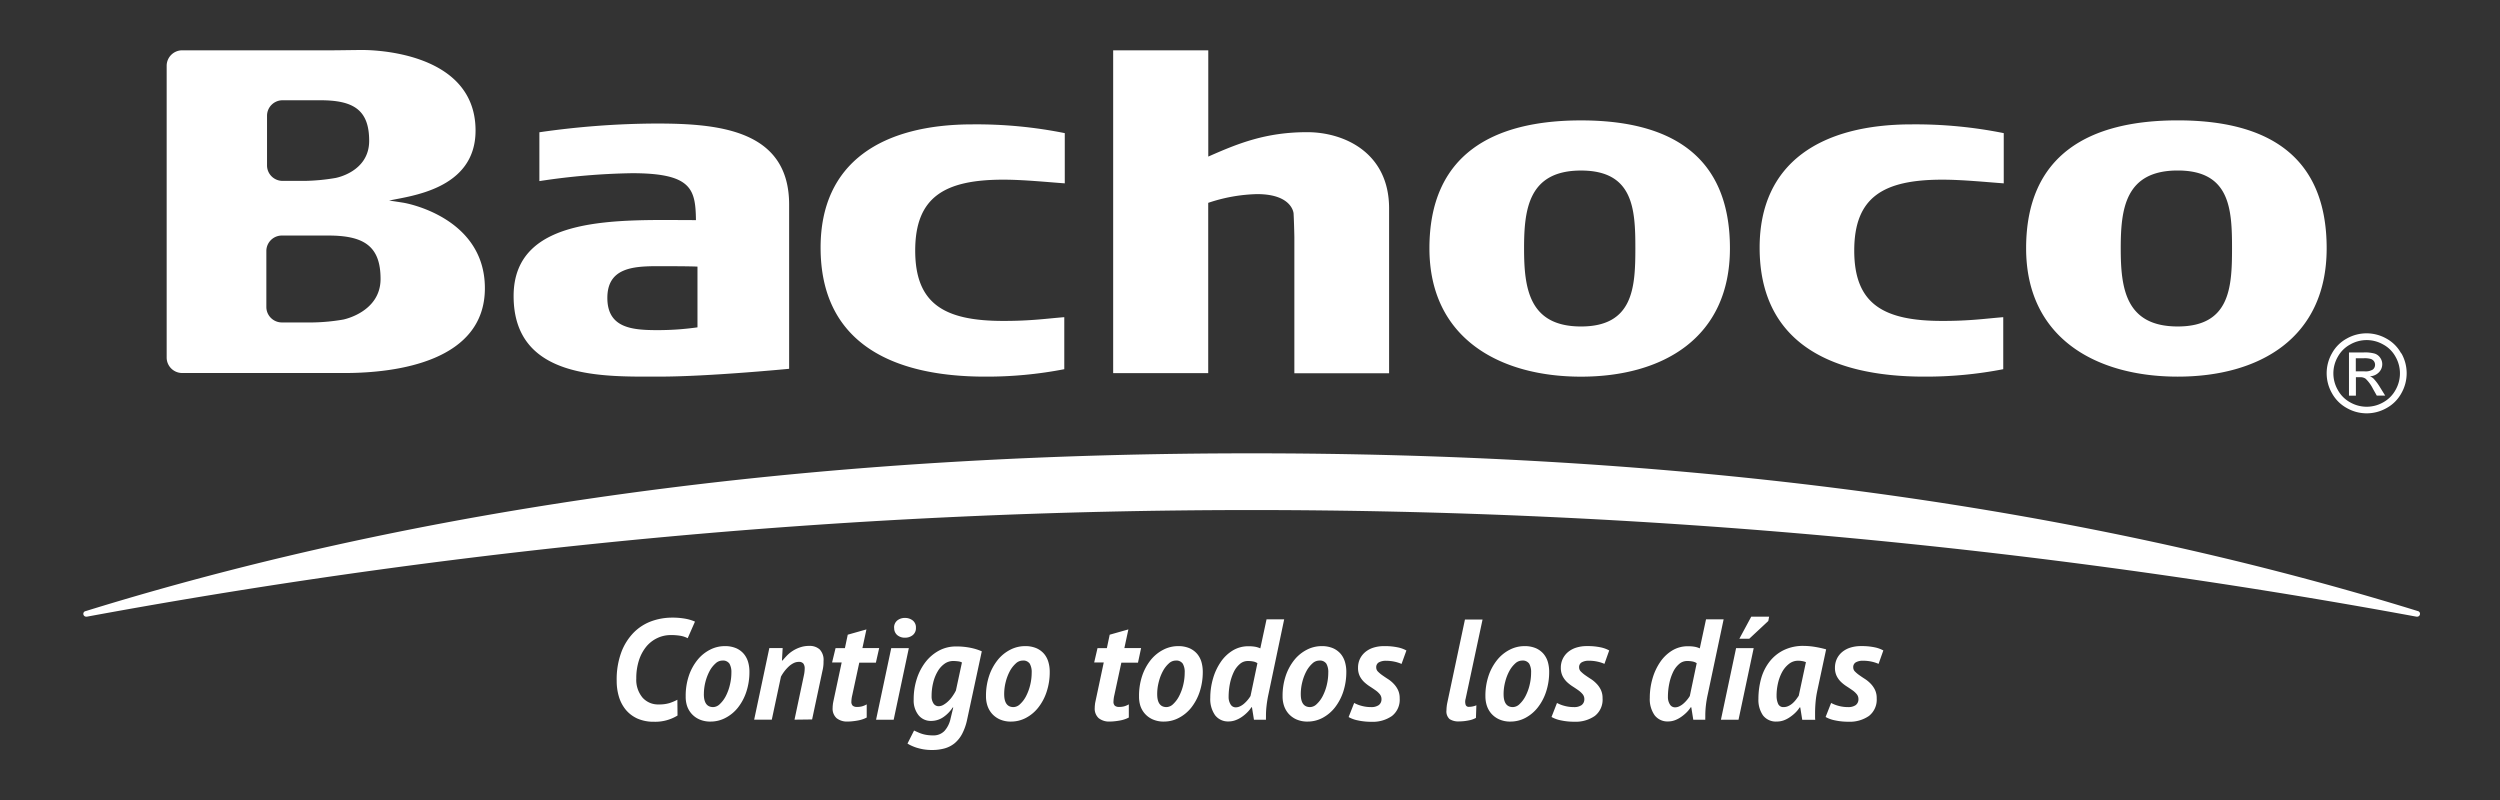 <svg width="750" height="240" version="1.1" xmlns="http://www.w3.org/2000/svg"><rect width="100%" height="100%" fill="#333333" stroke="none"/><g id="Artboard" stroke="none" stroke-width="1" fill="none" fill-rule="evenodd"><g id="bachoco-logo" transform="translate(25 15)" fill="#FFF" fill-rule="nonzero"><path d="M178.26 199.659a12.77 12.77 0 01-7.047 1.868 12.013 12.013 0 01-4.935-.934 9.766 9.766 0 01-3.504-2.616 11.208 11.208 0 01-2.084-3.914 16.266 16.266 0 01-.682-4.81 23.503 23.503 0 011.41-8.641 16.925 16.925 0 013.739-5.885c1.5-1.5 3.313-2.65 5.308-3.373a18.081 18.081 0 016.121-1.064c1.404-.02 2.806.1 4.187.355a12.62 12.62 0 012.72.84l-2.187 4.98a7.366 7.366 0 00-2.056-.71 17.081 17.081 0 00-3.056-.234 9.349 9.349 0 00-4.075.934 9.588 9.588 0 00-3.27 2.578 12.665 12.665 0 00-2.169 4.082 17.48 17.48 0 00-.794 5.446 8.293 8.293 0 001.869 5.717 6.207 6.207 0 004.869 2.055 10.724 10.724 0 003.205-.402c.822-.267 1.62-.605 2.383-1.008l.047 4.736zm2.448-5.708c-.036-2.099.28-4.189.934-6.184a15.476 15.476 0 012.58-4.764 11.671 11.671 0 013.738-3.064 9.582 9.582 0 014.439-1.102 8.414 8.414 0 013.486.644 6.345 6.345 0 012.29 1.72 6.734 6.734 0 011.27 2.447c.256.912.385 1.855.383 2.802a18.908 18.908 0 01-.934 6.11 15.41 15.41 0 01-2.533 4.745 11.54 11.54 0 01-3.738 3.073 9.47 9.47 0 01-4.42 1.093 7.975 7.975 0 01-3.44-.673 6.745 6.745 0 01-3.69-4.157 8.89 8.89 0 01-.365-2.69zm5.448-.71c0 2.597.935 3.886 2.804 3.886a2.963 2.963 0 002.018-.934 8.921 8.921 0 001.766-2.373 14.44 14.44 0 001.215-3.325c.305-1.222.46-2.477.458-3.737a5.061 5.061 0 00-.58-2.653 2.346 2.346 0 00-2.167-.934 3.038 3.038 0 00-2.019.869 8.202 8.202 0 00-1.766 2.26 15.006 15.006 0 00-1.72 6.894l-.009.047zm27.195 7.66l2.804-13.237c.155-.687.24-1.388.252-2.092a2.447 2.447 0 00-.383-1.476 1.645 1.645 0 00-1.411-.532 3.48 3.48 0 00-1.552.383 6.28 6.28 0 00-1.458 1.027 11.799 11.799 0 00-2.317 3.027l-2.748 12.9h-5.29l4.552-21.485h4l-.215 3.737h.168a27.35 27.35 0 011.308-1.458 9.953 9.953 0 013.954-2.484 8.237 8.237 0 012.803-.44 4.412 4.412 0 013.084 1.056 4.52 4.52 0 011.159 3.494c0 .439 0 .934-.056 1.382a11.205 11.205 0 01-.28 1.588l-3.094 14.545-5.28.065zm12.317-21.457h2.804l.85-4.035 5.608-1.588-1.206 5.604h5.028l-.99 4.381h-4.982l-2.103 9.762a8.852 8.852 0 00-.261 1.868c-.059.476.099.952.43 1.299a2 2 0 001.29.345 5.61 5.61 0 001.476-.177 5.898 5.898 0 001.402-.598v3.951c-.367.195-.748.36-1.14.496-.47.166-.95.294-1.44.382a17.1 17.1 0 01-1.588.234c-.5.061-1.002.092-1.505.093a5.02 5.02 0 01-3.374-1.018 3.82 3.82 0 01-1.177-3.073c-.002-.313.02-.625.065-.934 0-.308.094-.645.15-.99l2.495-11.696h-2.878l1.046-4.306zm16.7 0h5.28l-4.55 21.485h-5.28l4.55-21.485zm.86-6.1a2.69 2.69 0 01.935-2.186c.66-.53 1.49-.806 2.336-.775a3.655 3.655 0 012.346.775c.641.539.988 1.35.934 2.186.047.832-.3 1.637-.934 2.177a3.608 3.608 0 01-2.346.784 3.477 3.477 0 01-2.336-.784 2.718 2.718 0 01-.907-2.177h-.028zm21.906 27.557a16.53 16.53 0 01-1.505 4.278 9.398 9.398 0 01-2.252 2.803 8.29 8.29 0 01-3.01 1.541 13.874 13.874 0 01-3.737.476 15.37 15.37 0 01-2.683-.214c-.704-.128-1.4-.3-2.084-.514a14.826 14.826 0 01-1.57-.626 9.36 9.36 0 01-1.046-.58l1.972-3.904c.252.112.56.252.934.42.374.169.738.327 1.187.486a9.237 9.237 0 001.542.393c.673.11 1.355.164 2.037.158a4.506 4.506 0 003.42-1.335 7.948 7.948 0 001.823-3.672l.813-3.362h-.168a10.277 10.277 0 01-2.682 2.802 6.422 6.422 0 01-3.841 1.224 4.674 4.674 0 01-3.738-1.738 7.05 7.05 0 01-1.44-4.67 19.786 19.786 0 01.935-6.212 16.382 16.382 0 012.635-5.063 12.83 12.83 0 014.019-3.41 10.61 10.61 0 015.112-1.242 20.568 20.568 0 014.57.448c1.084.227 2.143.565 3.158 1.009l-4.401 20.504zm-1.552-17.16a3.178 3.178 0 00-1.196-.346 11.051 11.051 0 00-1.467-.093 4.412 4.412 0 00-2.551.822 7.231 7.231 0 00-2.038 2.251 12.215 12.215 0 00-1.355 3.344 16.611 16.611 0 00-.495 4.13 3.735 3.735 0 00.58 2.204c.336.512.91.818 1.523.813a2.991 2.991 0 001.504-.449 7.252 7.252 0 001.477-1.149c.48-.46.907-.974 1.27-1.532.349-.5.661-1.025.935-1.57l1.813-8.425zm7.215 10.21c-.035-2.099.28-4.189.935-6.184.57-1.727 1.44-3.34 2.57-4.764a11.671 11.671 0 013.738-3.064 9.61 9.61 0 014.439-1.102 8.414 8.414 0 013.486.644c.885.394 1.67.981 2.299 1.72a6.715 6.715 0 011.261 2.447c.26.911.392 1.854.393 2.802a18.675 18.675 0 01-.935 6.11 15.215 15.215 0 01-2.532 4.745 11.54 11.54 0 01-3.692 3.073 9.47 9.47 0 01-4.42 1.093 8.003 8.003 0 01-3.44-.673 6.897 6.897 0 01-2.336-1.728 6.996 6.996 0 01-1.355-2.429 8.89 8.89 0 01-.41-2.69zm5.458-.71c0 2.597.934 3.886 2.803 3.886a2.954 2.954 0 002.01-.934 8.538 8.538 0 001.766-2.373c.538-1.056.95-2.172 1.224-3.325a15.9 15.9 0 00.449-3.737 5.061 5.061 0 00-.58-2.653 2.337 2.337 0 00-2.168-.934 3.038 3.038 0 00-2.018.869 8.566 8.566 0 00-1.767 2.26 14.204 14.204 0 00-1.243 3.223 14.753 14.753 0 00-.476 3.718zm27.999-13.797h2.803l.85-4.035 5.608-1.588-1.206 5.604h5.019l-.935 4.381h-4.99l-2.103 9.762a9.337 9.337 0 00-.252 1.868c-.059.476.099.952.43 1.299a2 2 0 001.29.345 5.61 5.61 0 001.476-.177c.49-.14.961-.34 1.402-.598v3.951c-.367.195-.748.36-1.14.496-.47.166-.95.294-1.44.382a17.1 17.1 0 01-1.588.234c-.5.061-1.002.092-1.505.093a5.001 5.001 0 01-3.374-1.018 3.82 3.82 0 01-1.177-3.073c-.002-.313.02-.625.065-.934 0-.308.084-.645.15-.99l2.486-11.696h-2.87l1-4.306zm12.457 14.507c-.036-2.099.28-4.189.934-6.184a15.663 15.663 0 012.57-4.764 11.774 11.774 0 013.739-3.064 9.648 9.648 0 014.448-1.102 8.414 8.414 0 013.476.644 6.463 6.463 0 012.3 1.72 6.734 6.734 0 011.27 2.447c.252.913.381 1.855.384 2.802a18.908 18.908 0 01-.935 6.11 15.607 15.607 0 01-2.533 4.745 11.578 11.578 0 01-3.738 3.073 9.442 9.442 0 01-4.42 1.093 8.003 8.003 0 01-3.44-.673 6.745 6.745 0 01-3.69-4.157 9.17 9.17 0 01-.365-2.69zm5.448-.71c0 2.597.935 3.886 2.804 3.886a2.991 2.991 0 002.018-.934 8.706 8.706 0 001.757-2.373 14.531 14.531 0 001.225-3.325c.297-1.224.447-2.478.448-3.737a4.968 4.968 0 00-.58-2.653 2.337 2.337 0 00-2.167-.934 3.075 3.075 0 00-2.019.869 8.408 8.408 0 00-1.757 2.26 13.784 13.784 0 00-1.243 3.223 14.342 14.342 0 00-.486 3.718zm33.363.112a34.47 34.47 0 00-.551 3.344c-.116.97-.176 1.947-.178 2.924v.635a5.657 5.657 0 000 .664h-3.607l-.598-3.737h-.178a8.025 8.025 0 01-1.224 1.523c-.503.51-1.054.97-1.645 1.373a8.29 8.29 0 01-1.915.99c-.64.237-1.318.36-2 .364a4.87 4.87 0 01-4.103-1.868 8.404 8.404 0 01-1.44-5.203 20.64 20.64 0 01.823-5.792 17.11 17.11 0 012.3-4.95 11.689 11.689 0 013.606-3.466 8.946 8.946 0 014.673-1.28 11.41 11.41 0 012.056.15 6.665 6.665 0 011.551.485l1.87-8.706h5.289l-4.729 22.55zm-3.299-9.397a3.29 3.29 0 00-1.187-.495 8.115 8.115 0 00-1.775-.159 3.57 3.57 0 00-2.346.934 7.296 7.296 0 00-1.785 2.373 15.296 15.296 0 00-1.14 3.437 20.542 20.542 0 00-.402 4.064 4.04 4.04 0 00.56 2.158c.31.588.925.95 1.59.934a2.88 2.88 0 001.308-.327 5.205 5.205 0 001.243-.84 9.343 9.343 0 001.075-1.122c.295-.351.56-.726.794-1.12l2.065-9.837zm7.551 9.995c-.035-2.099.28-4.189.935-6.184a15.663 15.663 0 012.57-4.764 11.671 11.671 0 013.738-3.064 9.62 9.62 0 014.448-1.102 8.414 8.414 0 013.477.644 6.468 6.468 0 012.299 1.72 6.715 6.715 0 011.262 2.447c.259.911.391 1.854.392 2.802a18.908 18.908 0 01-.934 6.11 15.607 15.607 0 01-2.533 4.745 11.746 11.746 0 01-3.692 3.073 9.526 9.526 0 01-4.43 1.093 8.003 8.003 0 01-3.438-.673 6.897 6.897 0 01-2.337-1.728 6.996 6.996 0 01-1.355-2.429 8.89 8.89 0 01-.402-2.69zm5.458-.71c0 2.597.935 3.886 2.804 3.886a2.954 2.954 0 002.009-.934 8.538 8.538 0 001.766-2.373 14.531 14.531 0 001.224-3.325 15.9 15.9 0 00.45-3.737 5.061 5.061 0 00-.58-2.653 2.337 2.337 0 00-2.168-.934 3.038 3.038 0 00-2.02.869 8.566 8.566 0 00-1.765 2.26 14.204 14.204 0 00-1.243 3.223 14.753 14.753 0 00-.477 3.718zm16.018 2.644c.7.379 1.444.67 2.215.868a10.5 10.5 0 002.85.374 3.833 3.833 0 002.3-.588 2.148 2.148 0 00.831-1.794 2.26 2.26 0 00-.514-1.485 6.288 6.288 0 00-1.308-1.196 40.734 40.734 0 00-1.692-1.14 12.083 12.083 0 01-1.7-1.326 6.427 6.427 0 01-1.31-1.784 5.5 5.5 0 01-.513-2.494 6.247 6.247 0 01.551-2.616 6.184 6.184 0 011.58-2.055 7.14 7.14 0 012.439-1.336 10.33 10.33 0 013.243-.476 18.699 18.699 0 014.121.374c.902.18 1.771.495 2.58.934l-1.459 4.035c-.67-.295-1.368-.52-2.084-.673a11.93 11.93 0 00-2.55-.27 4.226 4.226 0 00-2.178.476c-.527.32-.83.908-.785 1.523 0 .463.185.907.514 1.233.4.407.839.776 1.308 1.102a48 48 0 001.691 1.14 9.158 9.158 0 011.701 1.4 7.1 7.1 0 011.309 1.869c.361.787.537 1.647.514 2.513a6.192 6.192 0 01-2.318 5.306 10.068 10.068 0 01-6.187 1.737 18.427 18.427 0 01-4.009-.41 9.348 9.348 0 01-2.803-1.01l1.663-4.231zm33.447-1.299a3.165 3.165 0 000 1.869.935.935 0 00.935.597 5.693 5.693 0 002.28-.467l-.13 3.784a7.142 7.142 0 01-2.234.766 14.51 14.51 0 01-2.87.29 4.786 4.786 0 01-2.803-.702 3.091 3.091 0 01-.935-2.643 12.03 12.03 0 01.253-2.27l5.29-24.941h5.28l-5.066 23.717zm5.925-.635c-.035-2.099.28-4.189.935-6.184a15.476 15.476 0 012.579-4.764 11.643 11.643 0 013.738-3.064 9.62 9.62 0 014.449-1.102 8.414 8.414 0 013.476.644 6.46 6.46 0 012.299 1.72 6.734 6.734 0 011.271 2.447c.252.913.38 1.855.383 2.802a18.908 18.908 0 01-.934 6.11 15.41 15.41 0 01-2.533 4.745 11.746 11.746 0 01-3.691 3.073 9.48 9.48 0 01-4.43 1.093 7.937 7.937 0 01-3.43-.673 6.85 6.85 0 01-2.346-1.728 6.996 6.996 0 01-1.355-2.429 9.179 9.179 0 01-.41-2.69zm5.458-.71c0 2.597.934 3.886 2.803 3.886a2.991 2.991 0 002.02-.934 8.706 8.706 0 001.756-2.373 14.531 14.531 0 001.224-3.325 15.9 15.9 0 00.449-3.737 5.061 5.061 0 00-.57-2.653 2.365 2.365 0 00-2.178-.934 3.075 3.075 0 00-2.018.869 8.408 8.408 0 00-1.757 2.26 13.784 13.784 0 00-1.243 3.223 14.342 14.342 0 00-.486 3.718zm16.018 2.644c.7.379 1.444.67 2.215.868a10.5 10.5 0 002.85.374 3.833 3.833 0 002.299-.588 2.157 2.157 0 00.841-1.794 2.316 2.316 0 00-.514-1.485 6.802 6.802 0 00-1.308-1.196 48.746 48.746 0 00-1.701-1.14 12.083 12.083 0 01-1.701-1.326 6.623 6.623 0 01-1.308-1.784 5.603 5.603 0 01-.524-2.504 6.116 6.116 0 01.561-2.615 6.035 6.035 0 011.57-2.055 7.103 7.103 0 012.449-1.336 10.284 10.284 0 013.242-.476 18.61 18.61 0 014.112.373 9.16 9.16 0 012.58.934l-1.43 4.026c-.67-.294-1.368-.52-2.084-.672a11.93 11.93 0 00-2.551-.271 4.188 4.188 0 00-2.169.476 1.636 1.636 0 00-.794 1.523c0 .463.185.907.514 1.233a9.82 9.82 0 001.308 1.102 41.43 41.43 0 001.701 1.14c.617.4 1.185.87 1.692 1.401a6.884 6.884 0 011.308 1.868c.362.788.537 1.647.514 2.513a6.192 6.192 0 01-2.318 5.306 10.05 10.05 0 01-6.177 1.737c-1.35.01-2.698-.127-4.018-.41a9.45 9.45 0 01-2.804-1.01l1.645-4.212zm45.222-2.532a31.99 31.99 0 00-.56 3.344c-.11.971-.166 1.947-.169 2.924v.635a5.657 5.657 0 000 .664h-3.607l-.598-3.737h-.168a8.838 8.838 0 01-1.225 1.523 11.75 11.75 0 01-1.654 1.373 8.29 8.29 0 01-1.869.99c-.64.237-1.317.36-2 .364a4.842 4.842 0 01-4.093-1.868 8.404 8.404 0 01-1.44-5.203c-.005-1.96.269-3.91.814-5.792a17.11 17.11 0 012.299-4.95c.94-1.4 2.17-2.582 3.607-3.466a8.946 8.946 0 014.673-1.28c.688-.012 1.376.038 2.056.15.535.096 1.056.26 1.551.485l1.87-8.706h5.28l-4.767 22.55zm-3.308-9.397a3.318 3.318 0 00-1.178-.495 8.209 8.209 0 00-1.785-.159 3.57 3.57 0 00-2.345.934 7.156 7.156 0 00-1.776 2.373 14.839 14.839 0 00-1.14 3.437 19.842 19.842 0 00-.411 4.064 4.04 4.04 0 00.56 2.158 1.76 1.76 0 001.59.934 2.851 2.851 0 001.308-.327 5.205 5.205 0 001.242-.84 9.343 9.343 0 001.075-1.122c.295-.351.56-.726.795-1.12l2.065-9.837zm11.812-4.512h5.28l-4.55 21.485h-5.28l4.55-21.485zm4.552-9.444h5.364l-.252 1.298-5.71 5.325h-2.972l3.57-6.623zm19.793 22.316a28.227 28.227 0 00-.495 3.307 38.434 38.434 0 00-.15 3.176v1.14c0 .355 0 .691.056 1.009h-3.906l-.598-3.737h-.168a8.838 8.838 0 01-1.225 1.523c-.509.51-1.066.97-1.663 1.373a8.048 8.048 0 01-1.87.99 6.077 6.077 0 01-2.083.364 4.851 4.851 0 01-4.187-1.868 8.19 8.19 0 01-1.355-4.932 22.793 22.793 0 01.794-6.016 14.72 14.72 0 012.477-5.063 12.241 12.241 0 014.224-3.493 13.154 13.154 0 016.075-1.318c1.102.008 2.202.102 3.29.28 1.165.188 2.32.44 3.457.757l-2.673 12.508zm-10.093 4.811a3.263 3.263 0 001.458-.327c.463-.216.891-.5 1.271-.84a7.736 7.736 0 001.028-1.122c.299-.401.57-.775.794-1.12l2.15-10.07a4.87 4.87 0 00-1.094-.318 6.937 6.937 0 00-1.224-.112 4.328 4.328 0 00-2.747.934 7.876 7.876 0 00-2.047 2.41c-.575 1.06-1 2.195-1.262 3.372a16.723 16.723 0 00-.43 3.784 5.92 5.92 0 00.449 2.4 1.664 1.664 0 001.654 1.01zm14.261-1.242c.7.379 1.444.67 2.215.868a10.5 10.5 0 002.85.374 3.833 3.833 0 002.3-.588 2.148 2.148 0 00.831-1.794 2.26 2.26 0 00-.514-1.485 6.288 6.288 0 00-1.308-1.196 48.122 48.122 0 00-1.692-1.14 11.569 11.569 0 01-1.7-1.326 6.427 6.427 0 01-1.309-1.784 5.5 5.5 0 01-.523-2.504 6.247 6.247 0 01.551-2.615 6.035 6.035 0 011.57-2.055 7.188 7.188 0 012.449-1.336 10.284 10.284 0 013.242-.476 18.699 18.699 0 014.122.373c.901.18 1.771.495 2.579.934l-1.43 4.026a10.938 10.938 0 00-2.084-.672c-.841-.182-1.7-.273-2.56-.271a4.216 4.216 0 00-2.169.476c-.53.318-.833.908-.785 1.523 0 .463.185.907.514 1.233.402.407.84.776 1.309 1.102a40.21 40.21 0 001.691 1.14c.62.4 1.19.87 1.701 1.401a7.1 7.1 0 011.308 1.868c.362.788.538 1.647.514 2.513a6.22 6.22 0 01-2.317 5.306 10.068 10.068 0 01-6.187 1.737c-1.35.01-2.698-.128-4.018-.41a9.348 9.348 0 01-2.804-1.01l1.654-4.212z" id="bachoco-slogan"/><path d="M1.076 170H.88a.847.847 0 01-.878-.807.808.808 0 01.663-.852C113.578 133.38 233.58 121 350.51 121s236.968 12.41 349.927 47.35a.806.806 0 01.56.843.831.831 0 01-.266.582.844.844 0 01-.602.225h-.187a1924.826 1924.826 0 00-698.865 0z" id="bachoco-divider"/><path d="M628.316 21.111c26.412 0 44.684 10.197 44.684 38.38 0 27.048-20.354 38.5-44.684 38.5-24.331 0-45.479-11.452-45.479-38.51 0-28.145 19.028-38.37 45.479-38.37zm0 61.831c15.685 0 16.292-11.693 16.292-23.451 0-11.759-.57-23.34-16.292-23.34-15.723 0-17.096 11.451-17.096 23.33 0 11.88 1.373 23.461 17.096 23.461zM502.889 59.314c0-25.664 18.589-37.003 45.618-37.003 9.273-.081 18.529.8 27.617 2.63v15.067c-5.583-.409-12.52-1.106-18.42-1.106-17.674 0-26.432 5.215-26.432 21.267 0 16.053 8.767 21.11 26.44 21.11 8.45 0 12.839-.698 18.263-1.125V95.76a121.543 121.543 0 01-23.705 2.23c-28.234 0-49.381-10.373-49.381-38.676zm-8.907.177c0 27.048-20.344 38.509-44.675 38.509-24.331 0-45.478-11.451-45.478-38.51 0-28.182 19.074-38.37 45.478-38.37 26.403 0 44.675 10.197 44.675 38.37zm-61.761 0c0 11.87 1.41 23.451 17.086 23.451 15.676 0 16.301-11.693 16.301-23.451 0-11.759-.57-23.33-16.301-23.33-15.732 0-17.086 11.58-17.086 23.33zm-94.756-13.636V96.94H308.95V.095h28.533v31.882c8.953-3.96 17.244-7.324 29.67-7.324 11.074 0 24.575 6.125 24.575 22.856v49.469h-28.421V56.079c-.046-2.398-.13-5.186-.233-7.045 0 0-.336-5.8-10.942-5.8a49.203 49.203 0 00-14.668 2.62zM270.56 97.99c-28.243 0-49.381-10.374-49.381-38.705 0-25.663 18.523-36.975 45.6-36.975 9.284-.082 18.553.8 27.654 2.63v15.067c-5.602-.409-12.539-1.106-18.43-1.106-17.684 0-26.441 5.261-26.441 21.267s8.757 21.11 26.44 21.11c8.45 0 12.829-.698 18.282-1.125V95.76a122.077 122.077 0 01-23.724 2.23zm-58.82-51.625V95.64s-24.163 2.342-38.83 2.342c-16.61 0-43.826 1.107-43.826-24.167 0-24.697 32.052-22.782 54.702-22.782-.14-9.23-1.204-14.072-19.158-14.072a203.38 203.38 0 00-27.814 2.37V24.68a251.032 251.032 0 0135.04-2.62c18.58 0 39.886 1.794 39.886 24.306zm-27.496 36.836V64.984c-2.41-.13-9.972-.13-11.932-.13-7.544 0-15.107.567-15.107 9.518 0 9.118 7.563 9.667 15.107 9.667 3.992.004 7.98-.276 11.932-.837zM96.19 45.846s24.275 4.07 24.275 25.617c0 21.852-26.301 25.44-42.014 25.44H29.594c-2.567-.04-4.62-2.138-4.594-4.694V4.743C25 2.205 27.045.136 29.594.095h44.703c2.54 0 6.666-.093 9.187-.093 0 0 34.181-.752 34.181 24.168 0 17.846-20.055 19.64-26.002 21.025 0-.056 2.035.25 4.528.65zm-41.08-26.12v14.817c-.042 2.56 2.003 4.67 4.574 4.722h6.835a59.909 59.909 0 009.13-.874s10.103-1.766 10.103-11.145c0-9.378-4.827-12.167-14.65-12.167h-11.38c-2.557.03-4.613 2.102-4.613 4.648zM77.965 80.87S89.17 78.685 89.17 68.674c0-9.964-5.135-13.013-15.713-13.013h-13.95c-2.57.036-4.628 2.134-4.602 4.694v16.731c0 2.542 2.05 4.612 4.603 4.648h9.336a58.84 58.84 0 009.122-.865z" id="bachoco-letters"/><path d="M695.35 91.007l.064-.018a12.104 12.104 0 010 11.979 11.128 11.128 0 01-4.431 4.441 12.02 12.02 0 01-11.952 0 11.266 11.266 0 01-4.441-4.441 12.076 12.076 0 010-11.979 11.164 11.164 0 014.487-4.45 12.057 12.057 0 0111.786 0 11.11 11.11 0 014.487 4.468zm-1.701 11.003a10.036 10.036 0 000-9.998 9.121 9.121 0 00-3.733-3.686 9.947 9.947 0 00-9.828 0 9.287 9.287 0 00-3.733 3.686 9.98 9.98 0 000 9.998 9.26 9.26 0 003.678 3.685 9.965 9.965 0 009.938 0 9.38 9.38 0 003.678-3.685zm-6.583-3.428c.726.78 1.367 1.636 1.912 2.552l1.573 2.543h-2.52l-1.158-2.054a10.918 10.918 0 00-2.188-3.004 2.653 2.653 0 00-1.683-.452h-1.232v5.529h-2.077V90.73h4.459c1.109-.05 2.219.071 3.291.36a3.191 3.191 0 011.627 1.253c.393.554.605 1.217.607 1.898a3.45 3.45 0 01-1.02 2.47 3.995 3.995 0 01-2.685 1.179c.403.162.774.396 1.094.69zm-2.758-2.175h.028a4.24 4.24 0 002.51-.544 1.79 1.79 0 00.67-1.446c0-.372-.112-.735-.321-1.041a1.931 1.931 0 00-.92-.682 6.826 6.826 0 00-2.123-.221h-2.41v3.934h2.566z" id="bachoco-copyright"/></g></g></svg>